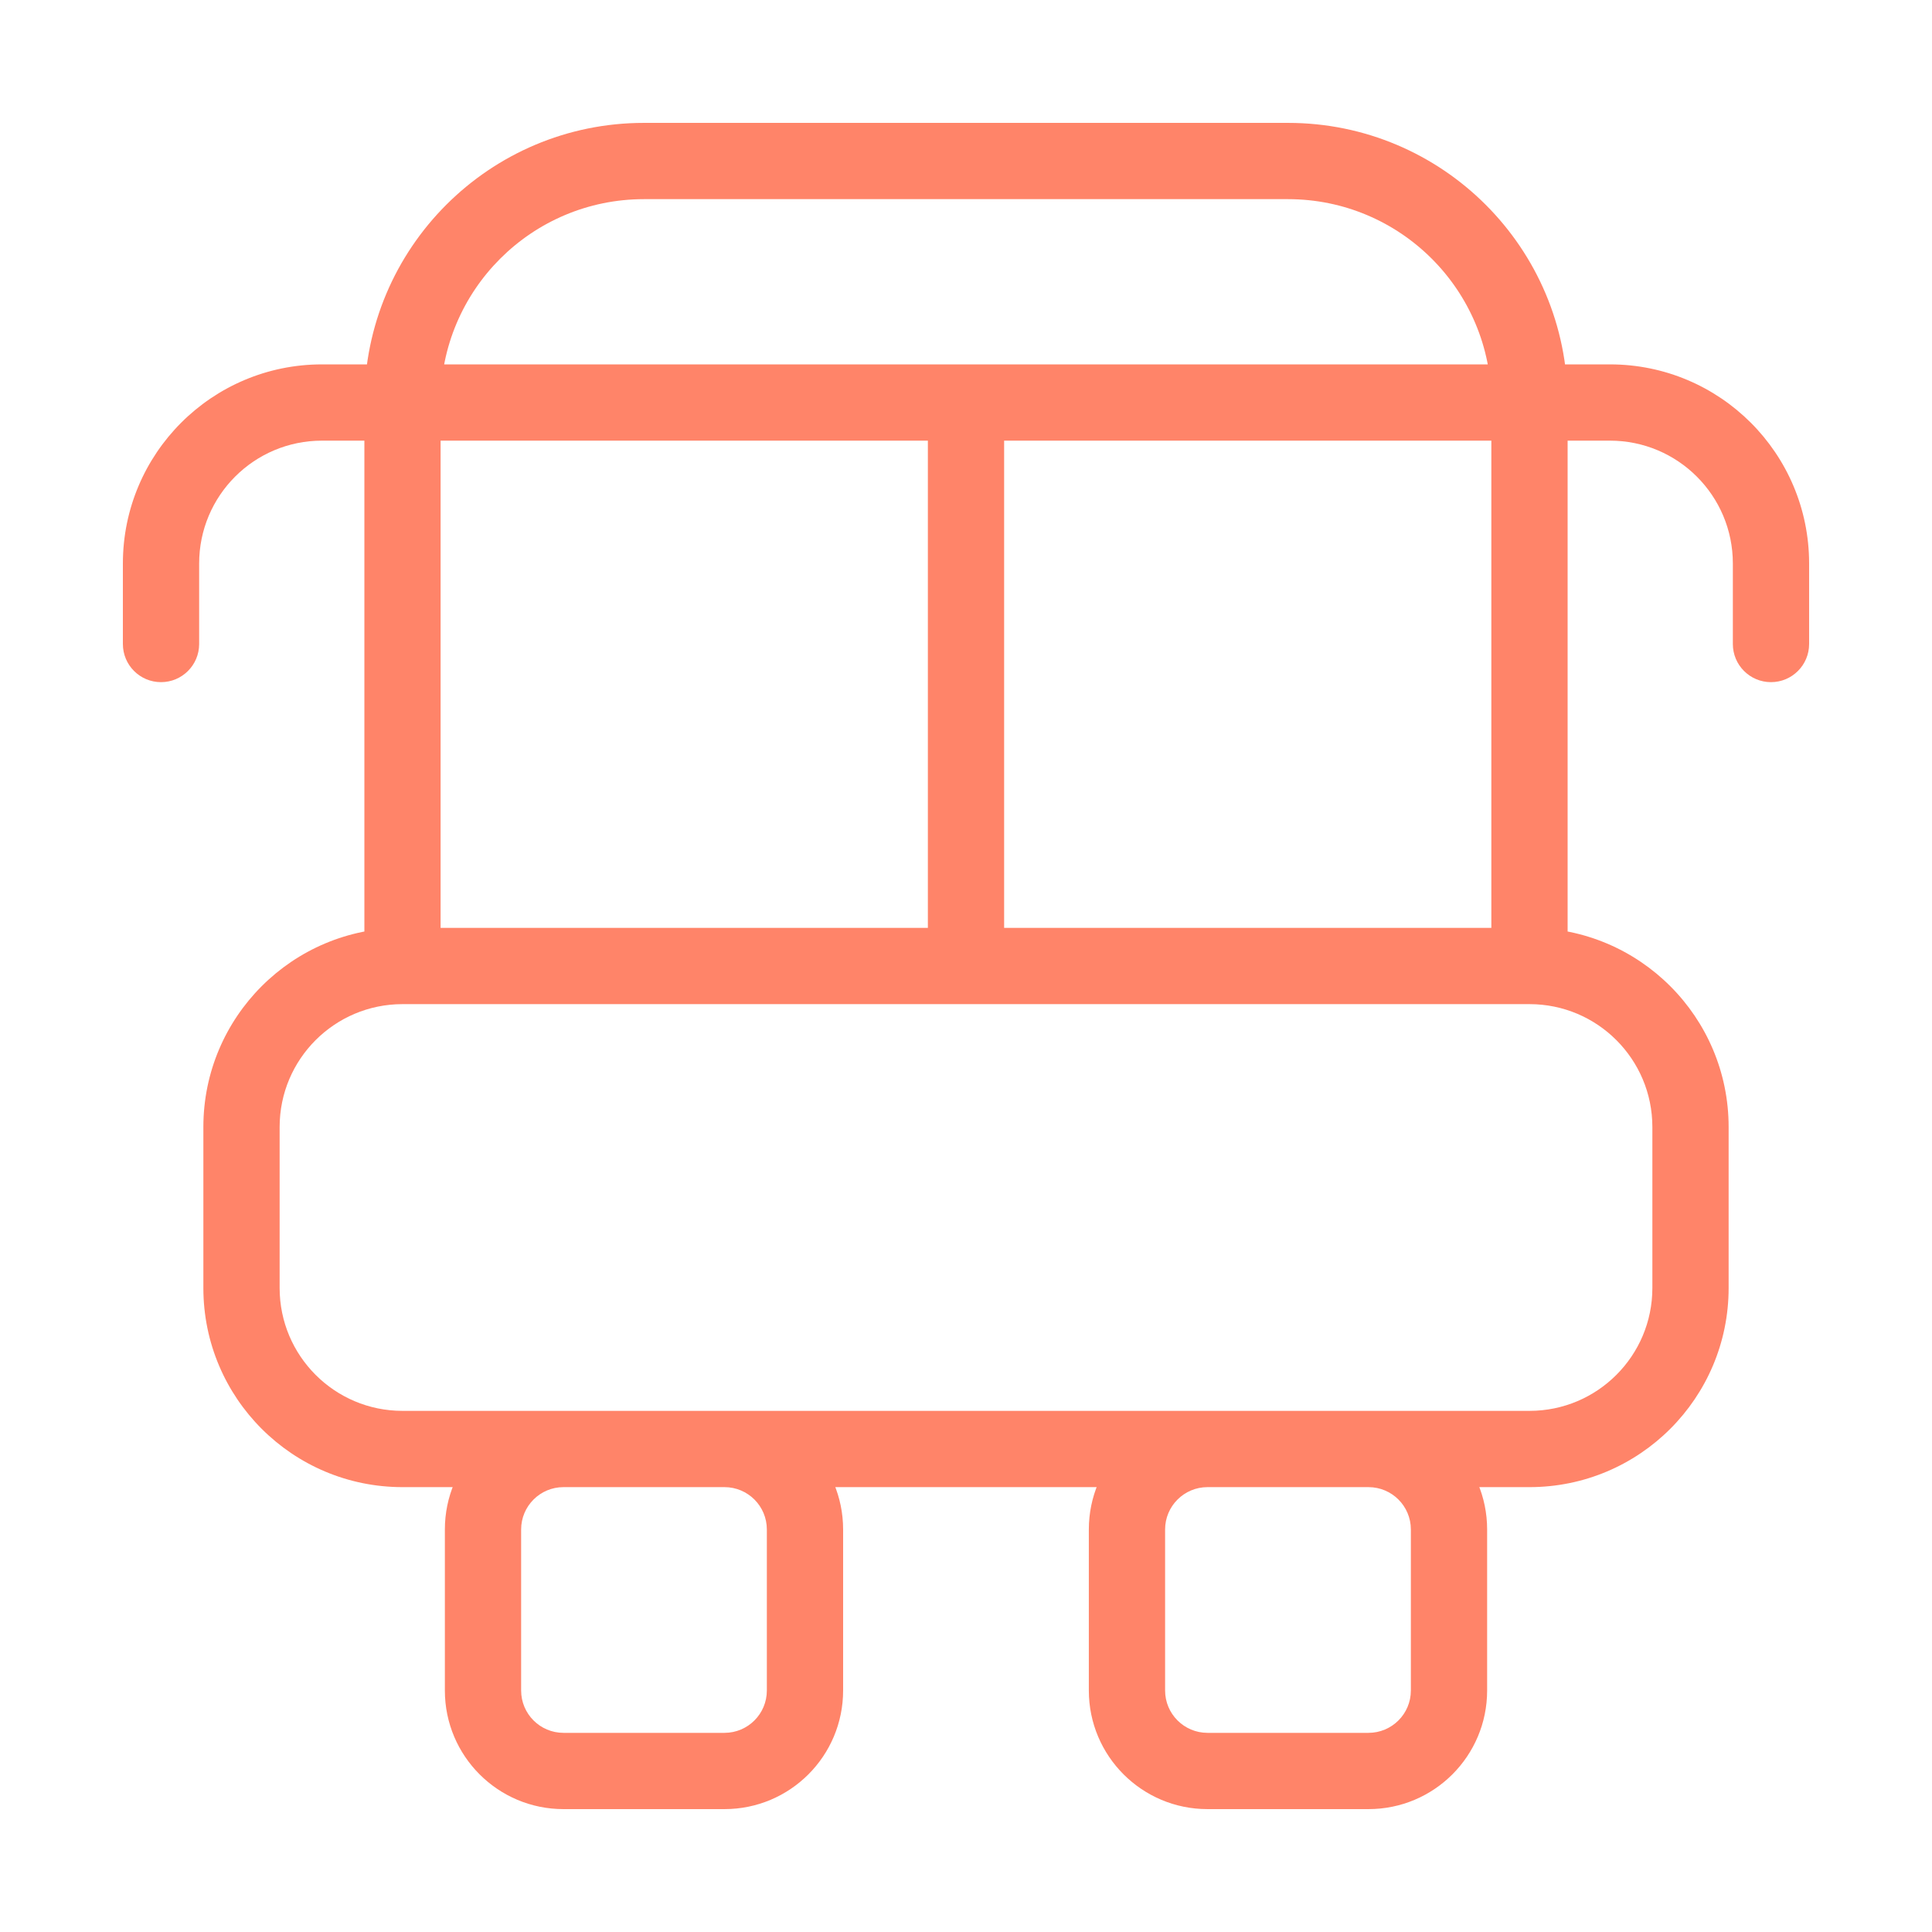 <svg width="38" height="38" viewBox="0 0 38 38" fill="none" xmlns="http://www.w3.org/2000/svg">
<path d="M2.417 12.667C2.417 13.081 2.752 13.417 3.167 13.417C3.581 13.417 3.917 13.081 3.917 12.667H2.417ZM34.083 12.667C34.083 13.081 34.419 13.417 34.833 13.417C35.247 13.417 35.583 13.081 35.583 12.667H34.083ZM19.75 7.917C19.75 7.503 19.414 7.167 19 7.167C18.586 7.167 18.25 7.503 18.25 7.917H19.75ZM18.25 19C18.25 19.414 18.586 19.75 19 19.75C19.414 19.75 19.75 19.414 19.75 19H18.25ZM12.666 3.917H25.333V2.417H12.666V3.917ZM29.333 7.917V19H30.833V7.917H29.333ZM30.083 18.25H7.917V19.75H30.083V18.25ZM8.666 19V7.917H7.167V19H8.666ZM25.333 3.917C27.542 3.917 29.333 5.708 29.333 7.917H30.833C30.833 4.879 28.371 2.417 25.333 2.417V3.917ZM12.666 2.417C9.629 2.417 7.167 4.879 7.167 7.917H8.666C8.666 5.708 10.457 3.917 12.666 3.917V2.417ZM32.5 22.167V25.333H34V22.167H32.5ZM30.083 27.75H7.917V29.25H30.083V27.75ZM5.5 25.333V22.167H4V25.333H5.5ZM7.917 27.75C6.582 27.75 5.5 26.668 5.5 25.333H4C4 27.497 5.753 29.25 7.917 29.25V27.75ZM32.5 25.333C32.5 26.668 31.418 27.75 30.083 27.75V29.25C32.246 29.25 34 27.497 34 25.333H32.5ZM30.083 19.75C31.418 19.75 32.5 20.832 32.5 22.167H34C34 20.004 32.246 18.25 30.083 18.25V19.75ZM7.917 18.25C5.753 18.25 4 20.004 4 22.167H5.5C5.5 20.832 6.582 19.75 7.917 19.75V18.25ZM11.083 29.25H14.25V27.75H11.083V29.25ZM15.083 30.083V33.25H16.583V30.083H15.083ZM14.25 34.083H11.083V35.583H14.25V34.083ZM10.25 33.25V30.083H8.75V33.25H10.25ZM11.083 34.083C10.623 34.083 10.25 33.71 10.25 33.25H8.75C8.75 34.539 9.795 35.583 11.083 35.583V34.083ZM15.083 33.25C15.083 33.71 14.71 34.083 14.25 34.083V35.583C15.539 35.583 16.583 34.539 16.583 33.25H15.083ZM14.25 29.25C14.71 29.25 15.083 29.623 15.083 30.083H16.583C16.583 28.795 15.539 27.75 14.25 27.75V29.25ZM11.083 27.75C9.795 27.75 8.75 28.795 8.75 30.083H10.25C10.25 29.623 10.623 29.25 11.083 29.25V27.75ZM23.75 29.25H26.916V27.75H23.75V29.25ZM27.75 30.083V33.25H29.25V30.083H27.75ZM26.916 34.083H23.75V35.583H26.916V34.083ZM22.916 33.25V30.083H21.416V33.25H22.916ZM23.75 34.083C23.29 34.083 22.916 33.71 22.916 33.25H21.416C21.416 34.539 22.461 35.583 23.75 35.583V34.083ZM27.75 33.25C27.75 33.71 27.377 34.083 26.916 34.083V35.583C28.205 35.583 29.25 34.539 29.25 33.25H27.75ZM26.916 29.25C27.377 29.25 27.75 29.623 27.75 30.083H29.25C29.25 28.795 28.205 27.75 26.916 27.75V29.25ZM23.75 27.75C22.461 27.75 21.416 28.795 21.416 30.083H22.916C22.916 29.623 23.29 29.25 23.75 29.25V27.75ZM3.917 12.667V11.083H2.417V12.667H3.917ZM6.333 8.667H7.917V7.167H6.333V8.667ZM3.917 11.083C3.917 9.749 4.998 8.667 6.333 8.667V7.167C4.17 7.167 2.417 8.92 2.417 11.083H3.917ZM35.583 12.667V11.083H34.083V12.667H35.583ZM31.666 7.167H30.083V8.667H31.666V7.167ZM35.583 11.083C35.583 8.92 33.83 7.167 31.666 7.167V8.667C33.001 8.667 34.083 9.749 34.083 11.083H35.583ZM18.25 7.917V19H19.75V7.917H18.25ZM30.083 7.167H7.917V8.667H30.083V7.167Z" fill="#FF8469"/>
</svg>
